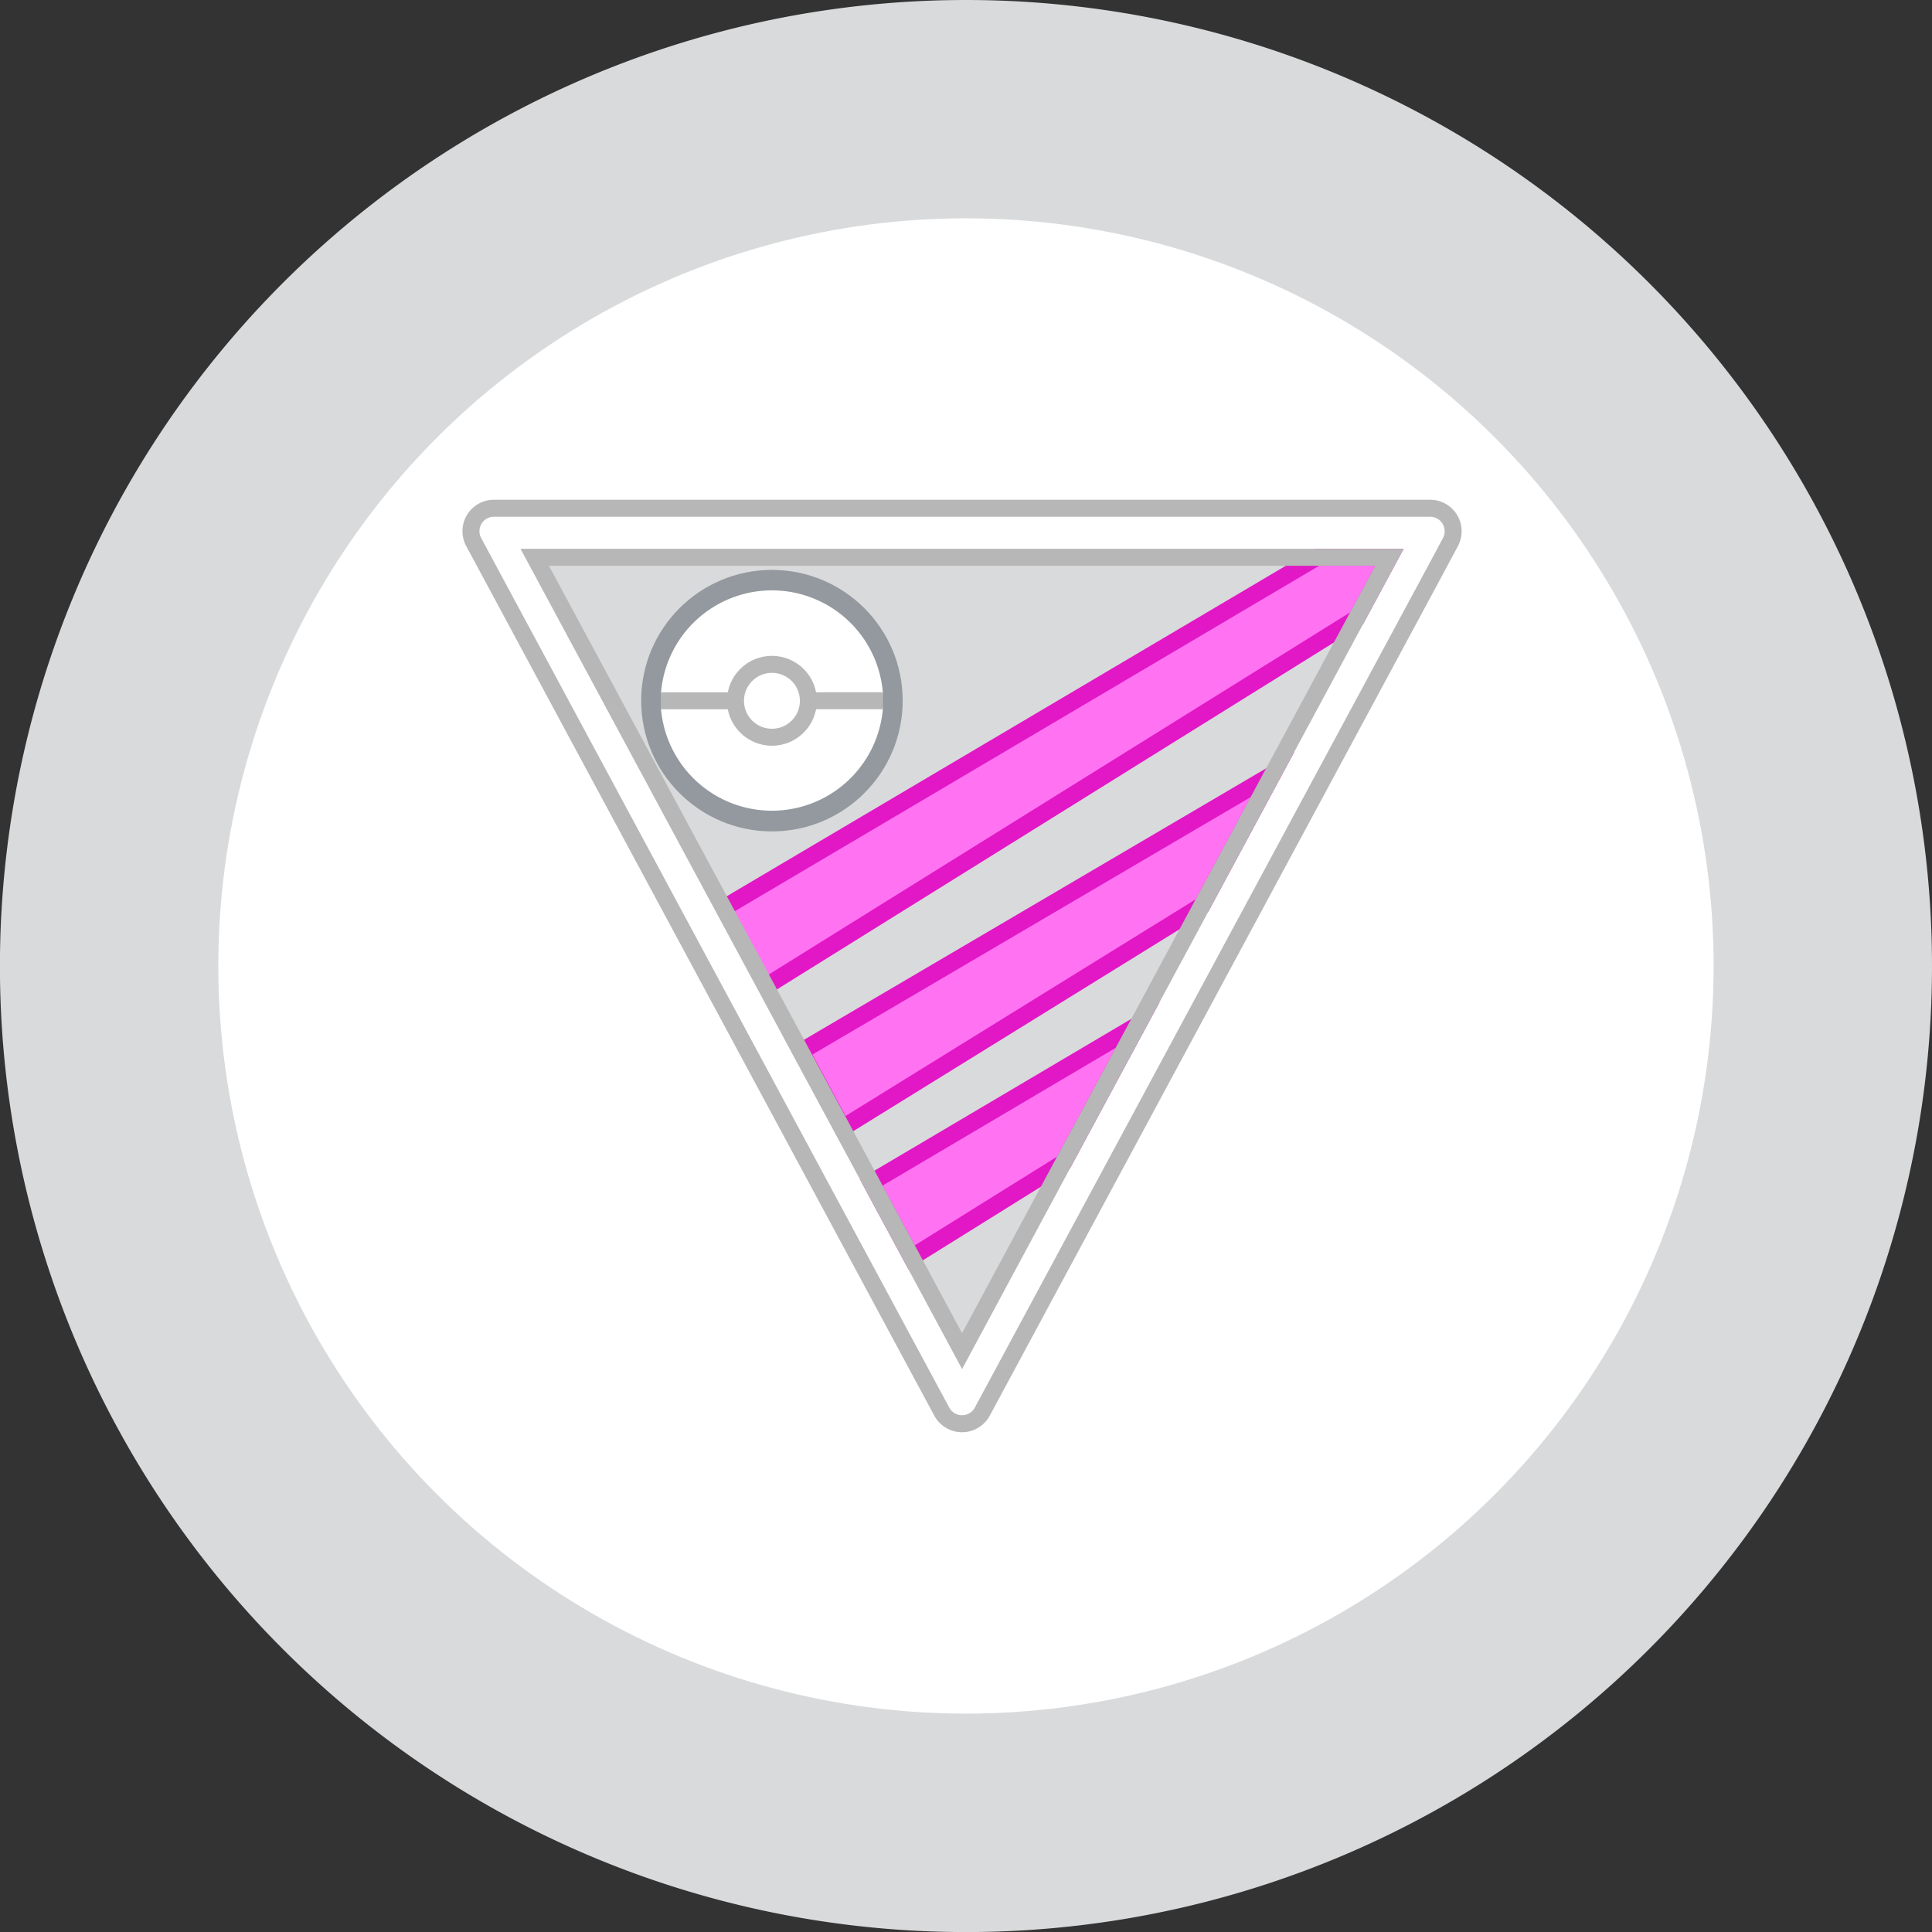 <svg xmlns="http://www.w3.org/2000/svg" viewBox="0 0 272.93 272.93"><rect x="0" y="0" width="272.93" height="272.93" fill="#333333" stroke="none"/><defs><style>.cls-1,.cls-10{fill:none;}.cls-1{stroke:#d6a780;stroke-width:2.05px;}.cls-1,.cls-10,.cls-7,.cls-8{stroke-miterlimit:10;}.cls-2,.cls-5{fill:#d9dadb;}.cls-10,.cls-2,.cls-3,.cls-7{stroke:#b7b7b7;}.cls-2,.cls-3,.cls-4{stroke-linecap:round;stroke-linejoin:round;stroke-width:2.4px;}.cls-3{fill:#ef0a01;}.cls-4{fill:#f45eff;stroke:#971ca5;}.cls-6,.cls-7{fill:#fff;}.cls-10,.cls-7,.cls-8{stroke-width:2.4px;}.cls-8{fill:#ff73f2;stroke:#e217c6;}.cls-9{fill:#93999e;}</style></defs><g id="Layer_2" data-name="Layer 2"><g id="Layer_1-2" data-name="Layer 1"><line class="cls-1" x1="125.62" y1="73.81" x2="125.72" y2="73.57"/><line class="cls-1" x1="125.72" y1="73.57" x2="125.5" y2="73.44"/><path class="cls-2" d="M209.65,100.25h-15a17.63,17.63,0,0,1-34.86,0h-15a32.49,32.49,0,0,0,64.76,0Z"/><path class="cls-3" d="M177.27,80a17.64,17.64,0,0,1,17.46,15.17h14.93a32.49,32.49,0,0,0-64.79,0h14.94A17.63,17.63,0,0,1,177.27,80Z"/><circle class="cls-2" cx="177.27" cy="97.61" r="10.63"/><path class="cls-2" d="M128,175.62H113.1a17.63,17.63,0,0,1-34.87,0h-15a32.49,32.49,0,0,0,64.76,0Z"/><path class="cls-3" d="M95.66,155.35a17.63,17.63,0,0,1,17.46,15.17h14.94a32.49,32.49,0,0,0-64.79,0H78.2A17.64,17.64,0,0,1,95.66,155.35Z"/><circle class="cls-2" cx="95.66" cy="172.98" r="10.63"/><path class="cls-2" d="M110.48,94.72a49.73,49.73,0,0,0-23,32.87l-20,.06a64.69,64.69,0,0,1,36.28-50.78l.51-.23-3.73-13.92,28,15.24.22.13-.1.24L116,107.94,110.61,95Z"/><polygon class="cls-4" points="133.06 96.08 129.09 90.01 133.37 76.39 133.37 76.38 121.15 68.99 120.11 61.81 139.84 73.61 140.17 73.81 140.05 74.18 133.06 96.08"/><path class="cls-2" d="M160.1,178.21c11.7-6.85,20.27-19.14,23-32.87l20-.06a64.69,64.69,0,0,1-36.28,50.78l-.5.23L170,210.21l-28-15.24-.23-.13.11-.24L154.54,165l5.42,12.9Z"/><polygon class="cls-4" points="137.51 176.85 141.48 182.92 137.21 196.54 137.21 196.55 149.42 203.94 150.46 211.12 130.73 199.32 130.4 199.12 130.52 198.75 137.51 176.85"/><path class="cls-5" d="M272.93,136.46A136.47,136.47,0,1,1,136.46,0,136.47,136.47,0,0,1,272.93,136.46Z"/><circle class="cls-6" cx="136.46" cy="136.46" r="105.62"/><line class="cls-1" x1="125.62" y1="73.81" x2="125.72" y2="73.57"/><line class="cls-1" x1="125.72" y1="73.57" x2="125.5" y2="73.44"/><line class="cls-1" x1="126.18" y1="73.81" x2="126.28" y2="73.57"/><line class="cls-1" x1="126.28" y1="73.57" x2="126.06" y2="73.44"/><line class="cls-1" x1="125.06" y1="73.81" x2="125.16" y2="73.57"/><line class="cls-1" x1="125.16" y1="73.57" x2="124.94" y2="73.44"/><path class="cls-7" d="M204.9,76.58l-2,3.74L138.76,199.43a3.25,3.25,0,0,1-5.71,0L102.67,143,97,132.47,66.92,76.58a3.24,3.24,0,0,1,2.85-4.78H202A3.25,3.25,0,0,1,204.9,76.58Z"/><polygon class="cls-5" points="196.28 78.73 191.63 87.36 135.91 190.87 108.26 139.51 102.64 129.07 75.54 78.73 196.28 78.73"/><polyline class="cls-8" points="102.42 128.15 186.02 78.73 196.28 78.73 191.63 87.36 108.26 139.29"/><polygon class="cls-8" points="179.77 109.4 169.81 127.9 119 159.34 113.17 148.52 179.77 109.4"/><polygon class="cls-8" points="160.71 144.8 150.23 164.25 128.78 177.62 123.08 167.04 160.71 144.8"/><circle class="cls-9" cx="109.05" cy="98.98" r="18.47"/><path class="cls-6" d="M124.73,100.05h-7.24a8.54,8.54,0,0,1-16.88,0H93.37a15.73,15.73,0,0,0,31.36,0Z"/><circle class="cls-6" cx="109.05" cy="99" r="9.15"/><path class="cls-6" d="M109.05,90.65A8.53,8.53,0,0,1,117.5,98h7.23a15.72,15.72,0,0,0-31.36,0h7.23A8.53,8.53,0,0,1,109.05,90.65Z"/><line class="cls-10" x1="93.36" y1="99" x2="124.74" y2="98.99"/><circle class="cls-7" cx="109.05" cy="99" r="5.15"/><polygon class="cls-10" points="196.28 78.73 191.63 87.36 180.7 107.66 170.74 126.17 160.71 144.8 150.23 164.25 135.91 190.87 128.78 177.62 123.08 167.04 118.57 158.66 112.74 147.84 108.26 139.51 102.64 129.07 75.54 78.73 196.28 78.73"/></g></g></svg>
